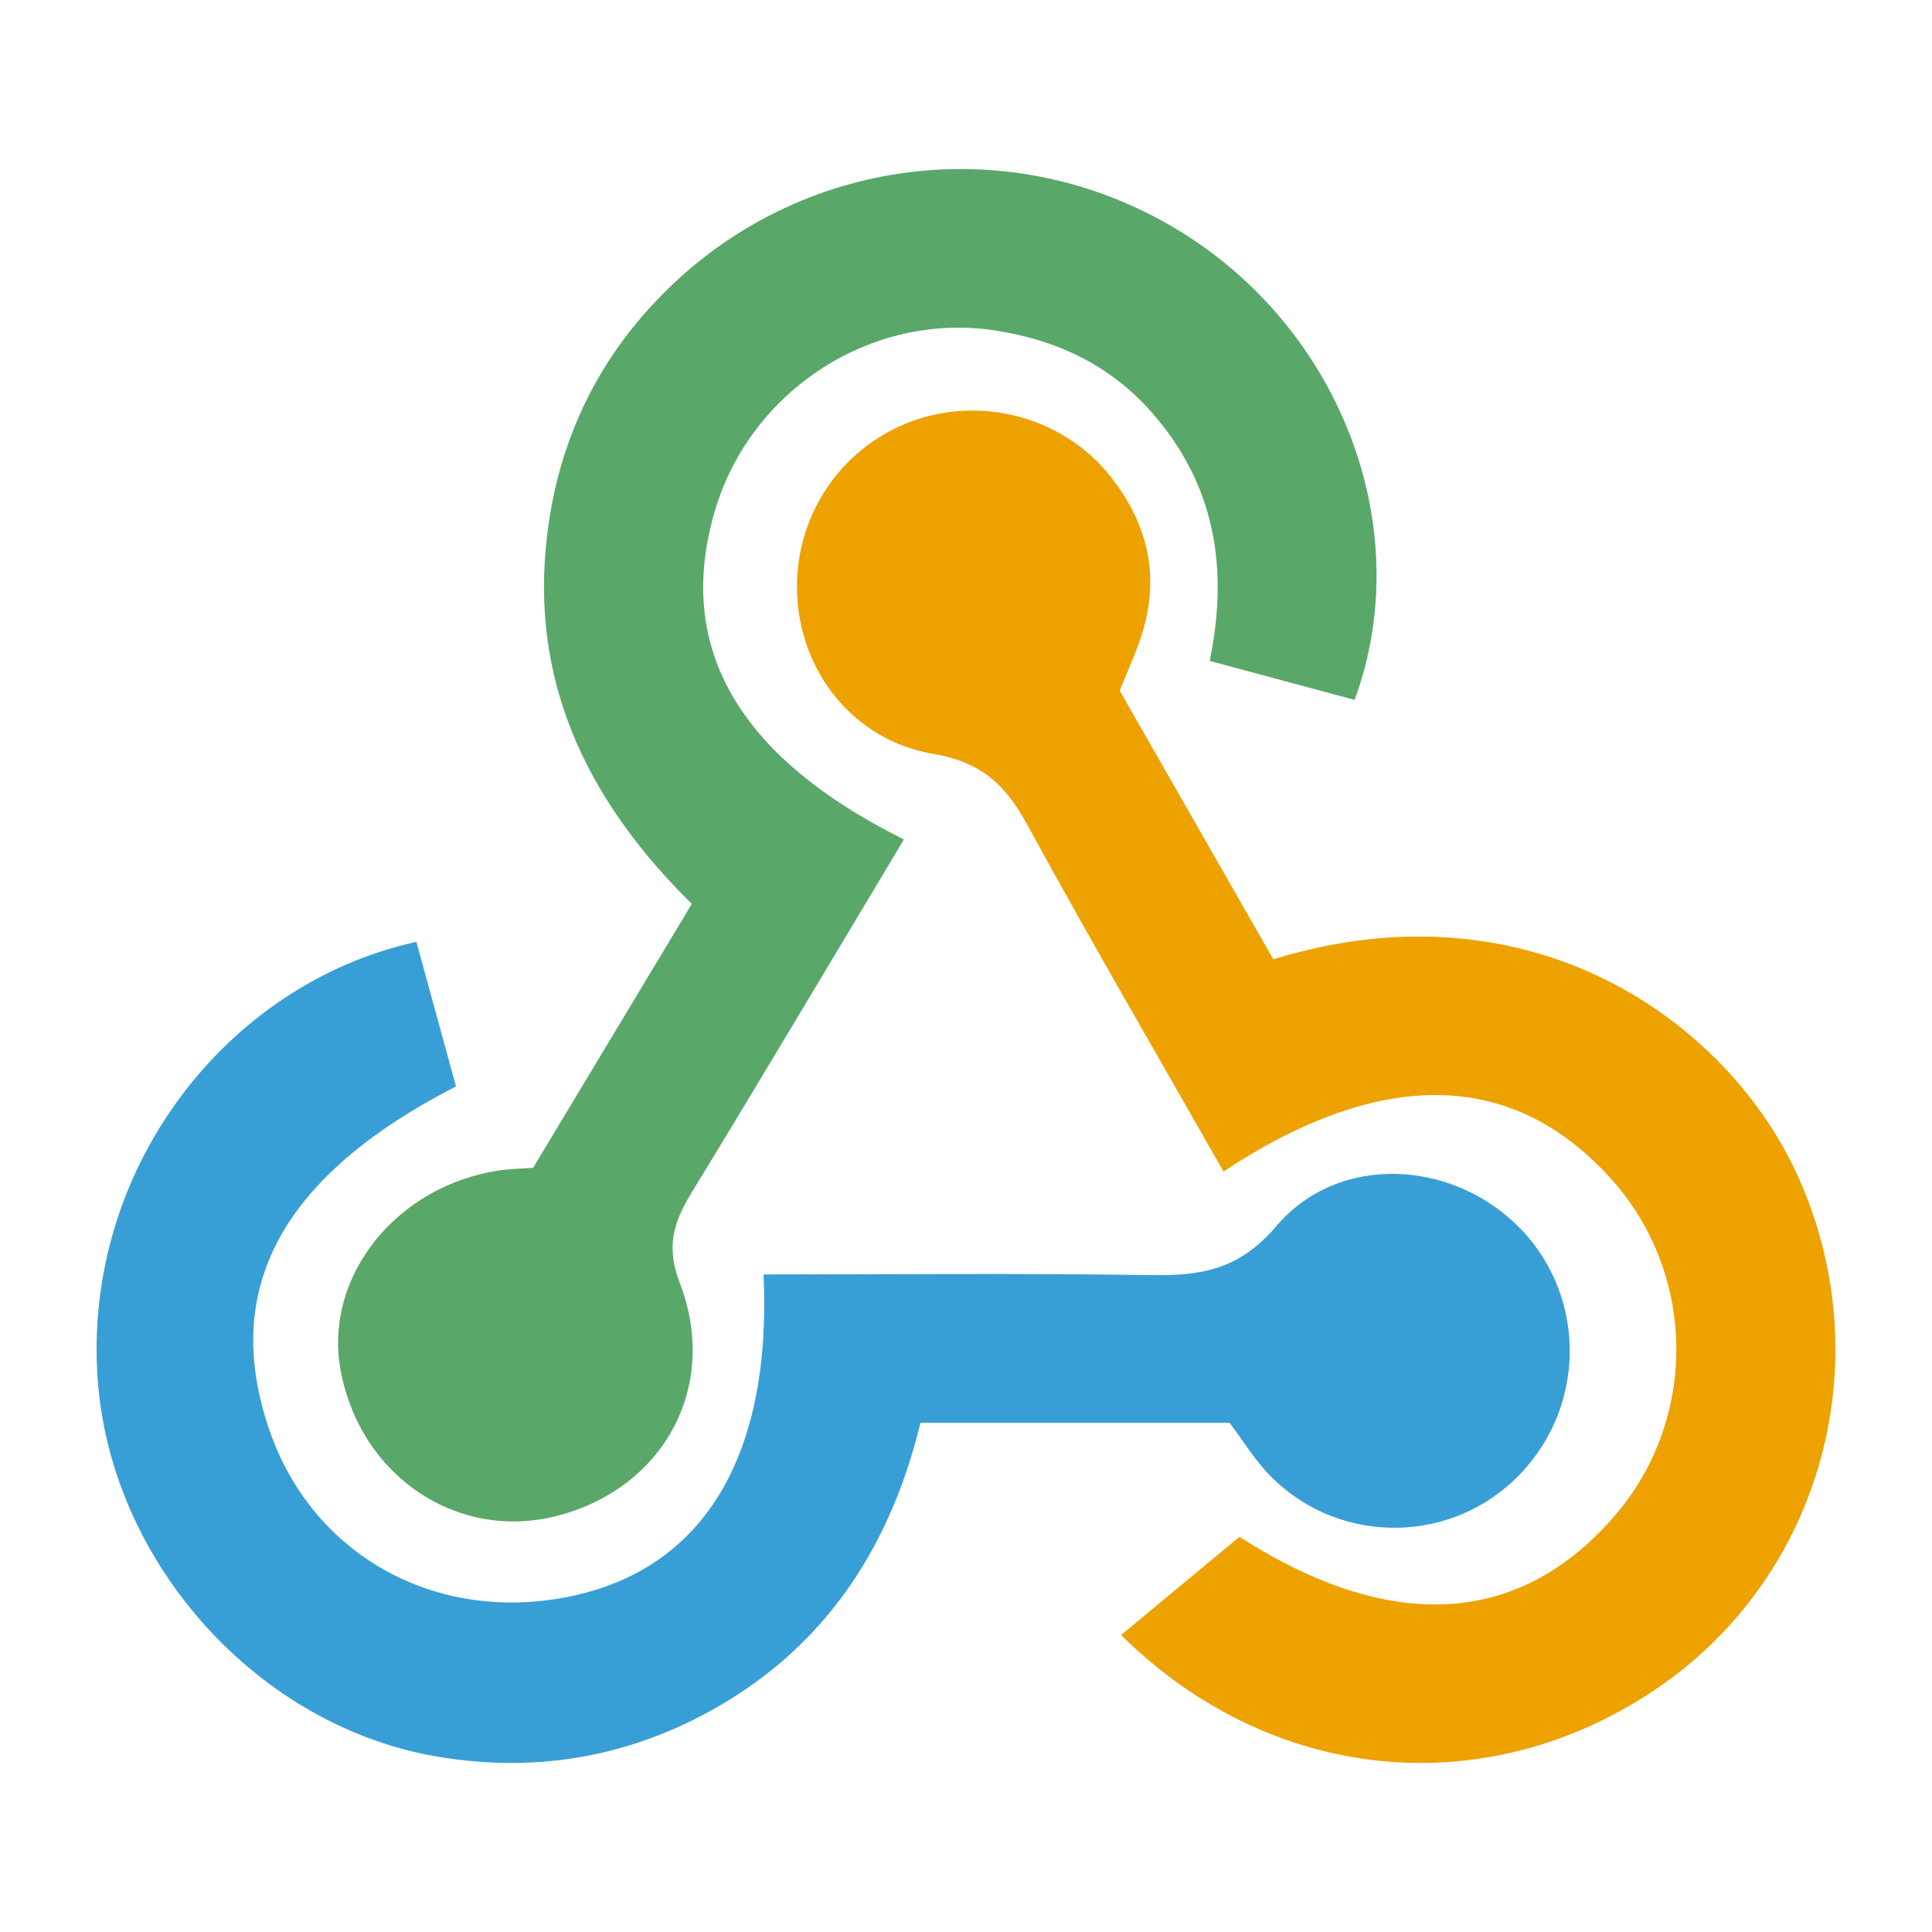 <?xml version="1.0" encoding="UTF-8"?>
<svg width="80px" height="80px" viewBox="0 0 80 80" version="1.1" xmlns="http://www.w3.org/2000/svg" xmlns:xlink="http://www.w3.org/1999/xlink">
    <title>webhooks</title>
    <g id="Page-1" stroke="none" stroke-width="1" fill="none" fill-rule="evenodd">
        <g id="webhooks" transform="translate(4, 7)" fill-rule="nonzero">
            <path d="M33.429,27.76 C30.446,32.735 27.587,37.552 24.669,42.333 C23.92,43.561 23.549,44.56 24.148,46.121 C25.801,50.431 23.469,54.625 19.087,55.764 C14.954,56.838 10.927,54.144 10.107,49.755 C9.381,45.871 12.42,42.063 16.738,41.456 C17.1,41.405 17.469,41.399 18.077,41.354 L24.646,30.429 C20.514,26.355 18.056,21.592 18.6,15.691 C18.984,11.519 20.638,7.914 23.661,4.959 C29.451,-0.699 38.284,-1.616 45.102,2.727 C51.649,6.899 54.648,15.026 52.092,21.981 C50.164,21.463 48.224,20.94 46.09,20.366 C46.893,16.499 46.299,13.027 43.67,10.052 C41.932,8.088 39.703,7.058 37.168,6.679 C32.086,5.917 27.097,9.156 25.617,14.103 C23.936,19.717 26.48,24.304 33.429,27.76 L33.429,27.76 Z" id="Path" fill="#59A869"></path>
            <path d="M42.365,21.599 C44.47,25.281 46.607,29.019 48.726,32.722 C59.433,29.438 67.506,35.314 70.403,41.605 C73.901,49.205 71.509,58.206 64.639,62.895 C57.587,67.708 48.669,66.886 42.421,60.703 C44.013,59.382 45.613,58.054 47.323,56.636 C53.494,60.599 58.892,60.412 62.899,55.72 C66.316,51.717 66.241,45.748 62.725,41.829 C58.668,37.307 53.233,37.169 46.663,41.51 C43.937,36.717 41.165,31.961 38.526,27.133 C37.636,25.506 36.653,24.562 34.648,24.217 C31.298,23.642 29.136,20.79 29.006,17.595 C28.879,14.436 30.756,11.58 33.691,10.467 C36.598,9.365 40.009,10.254 41.964,12.705 C43.562,14.707 44.07,16.96 43.229,19.429 C42.995,20.118 42.693,20.784 42.365,21.6 L42.365,21.599 Z" id="Path" fill="#EDA200"></path>
            <path d="M46.917,51.917 L34.113,51.917 C32.885,56.996 30.234,61.097 25.667,63.704 C22.116,65.731 18.289,66.418 14.215,65.756 C6.716,64.54 0.583,57.746 0.043,50.097 C-0.568,41.432 5.352,33.73 13.242,32 C13.786,33.99 14.337,36 14.882,37.985 C7.643,41.702 5.137,46.384 7.163,52.239 C8.947,57.391 14.013,60.215 19.514,59.123 C25.131,58.008 27.964,53.31 27.618,45.772 C32.943,45.772 38.273,45.716 43.599,45.799 C45.679,45.832 47.285,45.615 48.851,43.77 C51.431,40.734 56.178,41.008 58.956,43.875 C61.795,46.805 61.659,51.519 58.655,54.326 C55.756,57.034 51.177,56.889 48.465,53.971 C47.908,53.37 47.469,52.656 46.917,51.917 Z" id="Path" fill="#389FD6"></path>
        </g>
    </g>
</svg>